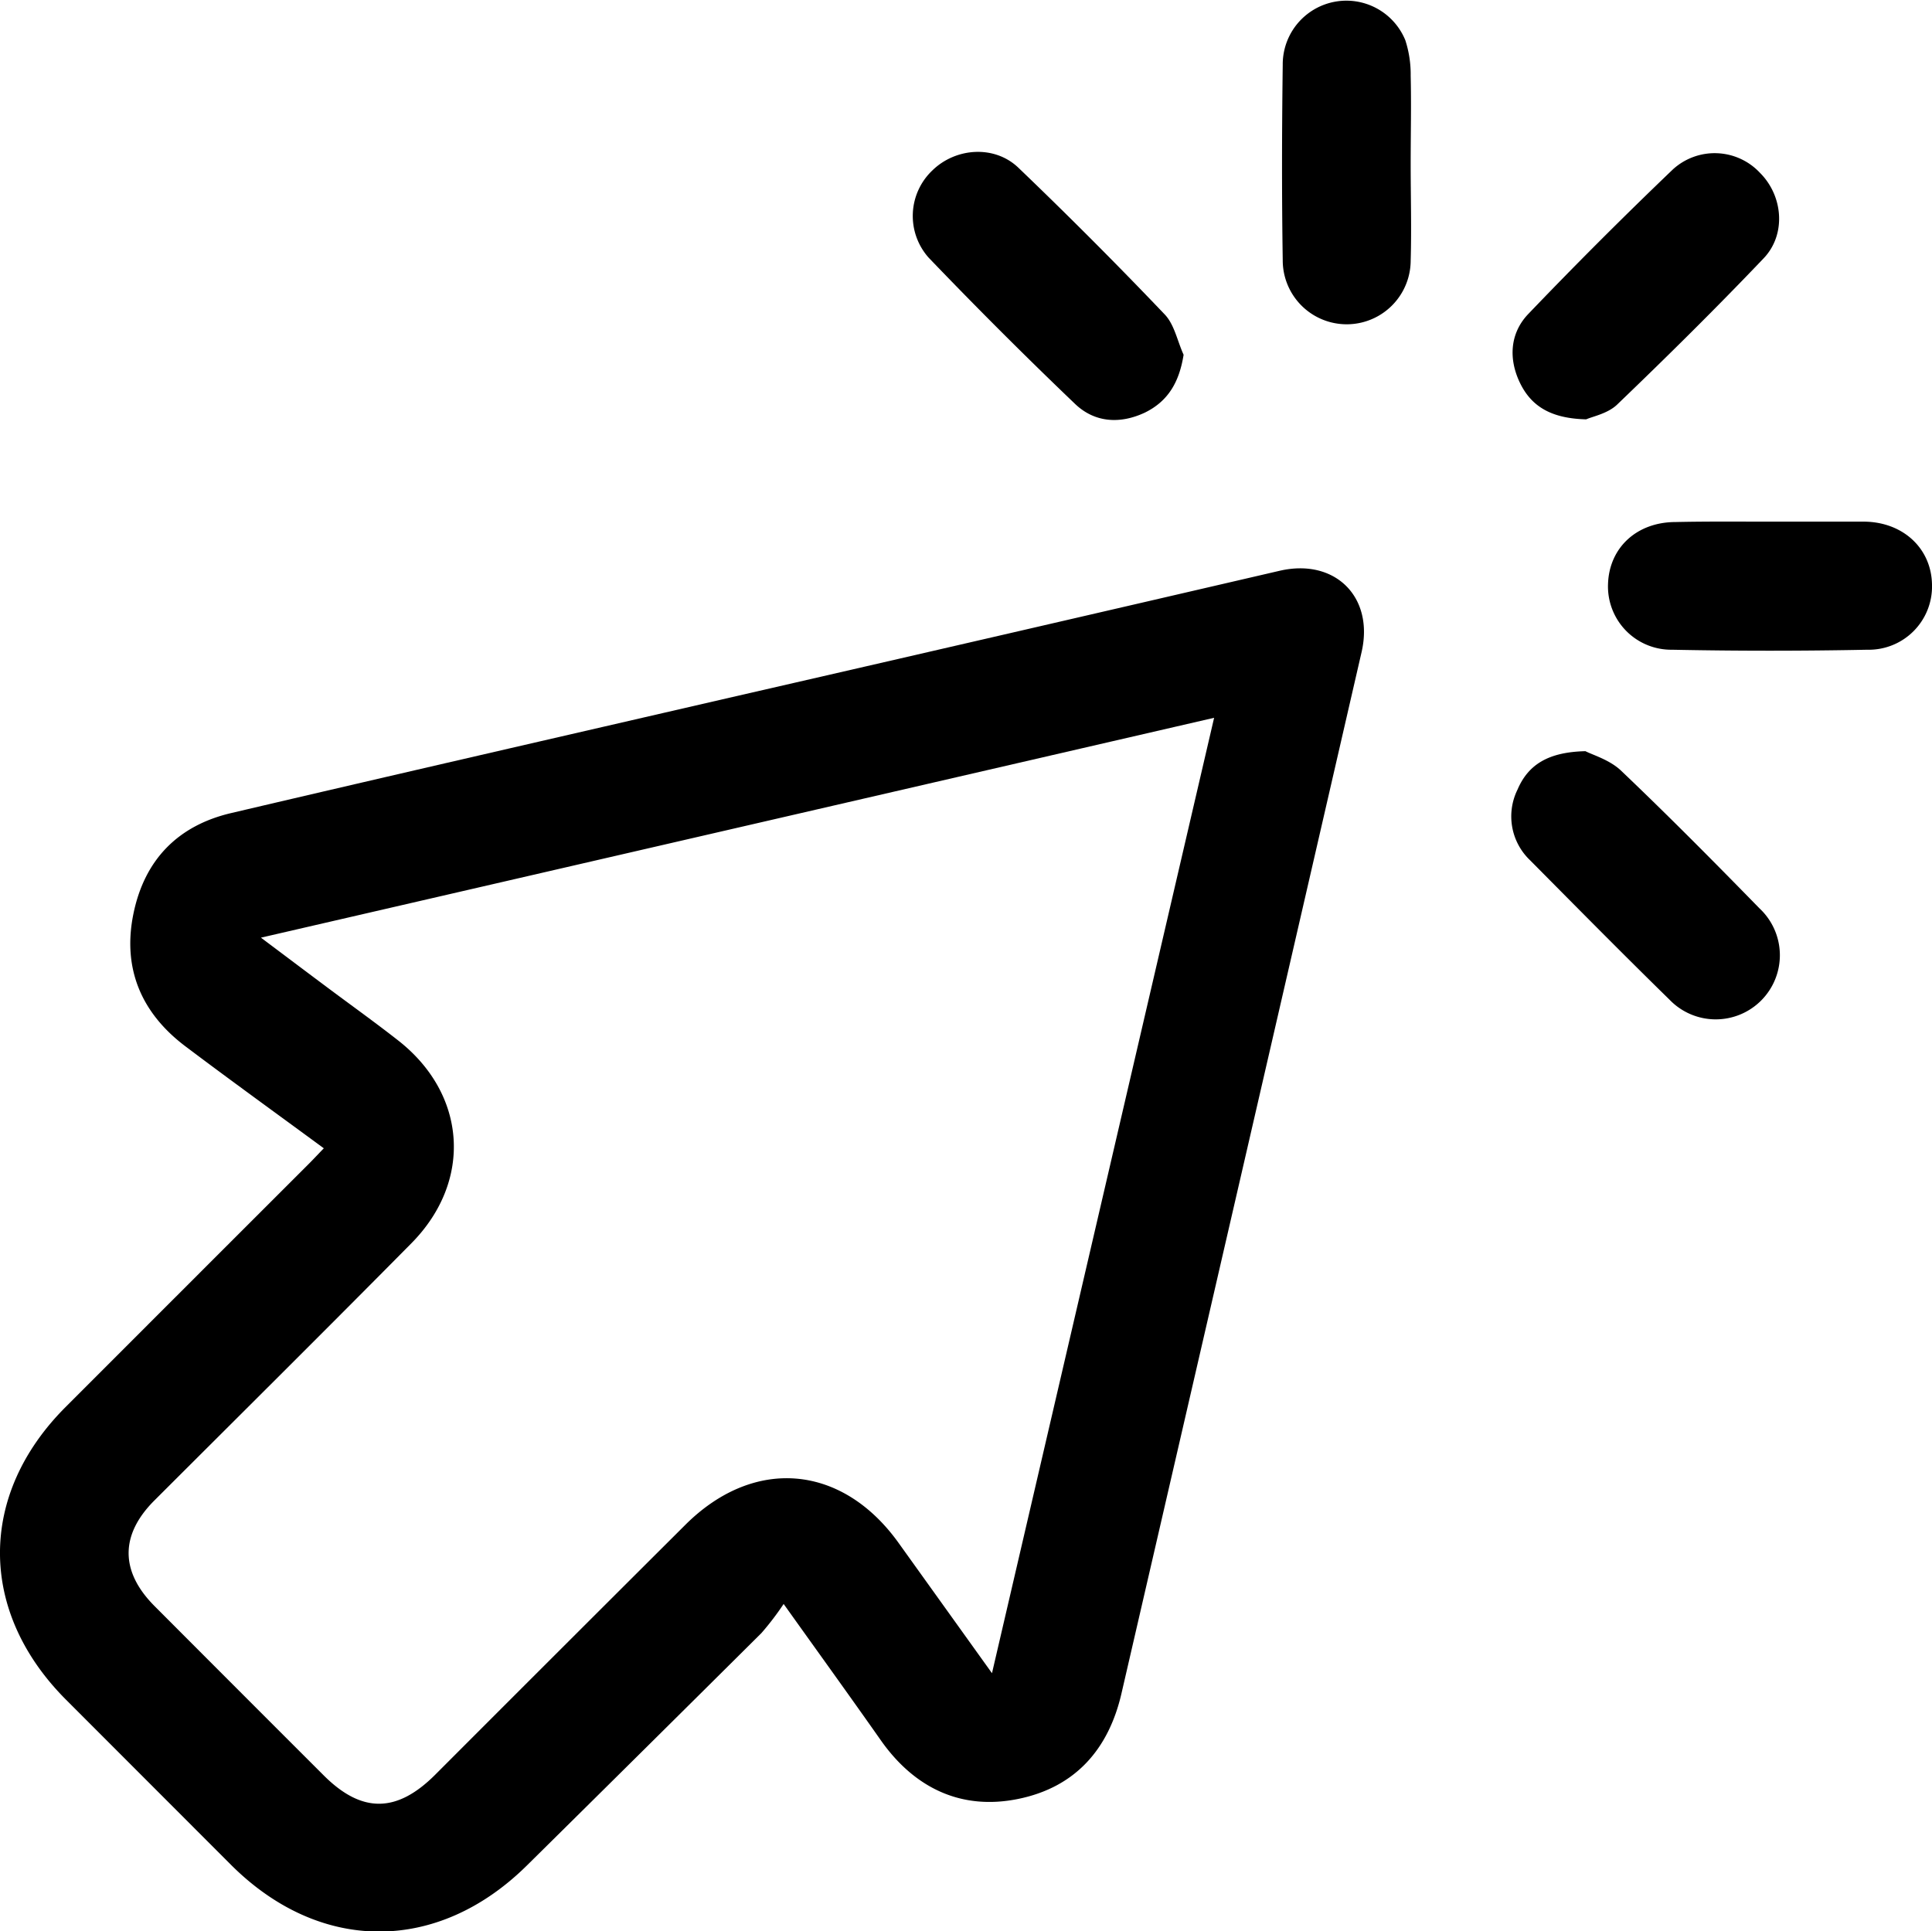 <svg xmlns="http://www.w3.org/2000/svg" viewBox="0 0 249.45 249.4"><g id="Capa_2" data-name="Capa 2"><g id="Capa_43" data-name="Capa 43"><path d="M101.18,207.12a36.67,36.67,0,0,1-2.87,3.76q-15.09,15-30.27,30c-11.55,11.42-26.75,11.39-38.23-.09Q19.15,230.12,8.5,219.46C-2.82,208.1-2.84,193,8.47,181.69Q24.15,166,39.88,150.28c.6-.6,1.18-1.23,1.93-2-6.05-4.45-12-8.74-17.86-13.16-5.7-4.29-8.16-10.05-6.73-17.09S23,106.61,29.81,105c21.29-5,42.61-9.88,63.92-14.8Q129.48,82,165.24,73.7c7.14-1.64,12.2,3.39,10.56,10.51q-15.47,67.24-31,134.46c-1.67,7.25-6,12.12-13.31,13.62s-13.36-1.34-17.73-7.52C109.8,219.13,105.75,213.52,101.18,207.12Zm26.9,8.94c9.63-41.41,19.1-82.16,28.68-123.37L33.69,121.08c3.28,2.46,6.09,4.58,8.92,6.69s5.87,4.29,8.73,6.53c8.92,6.93,9.74,18.17,1.79,26.23C42.11,171.68,31,182.7,19.9,193.79c-4.42,4.44-4.38,9.16.06,13.61q10.92,10.95,21.85,21.87c4.9,4.89,9.41,4.86,14.36-.08Q72.34,213,88.51,196.88c8.87-8.82,20.23-7.81,27.52,2.37Z"/><path d="M182.14,21.2c0,4.16.12,8.32,0,12.47a8.26,8.26,0,0,1-16.52-.11c-.13-8.4-.11-16.8,0-25.2A8.22,8.22,0,0,1,181.45,5.2a14.27,14.27,0,0,1,.69,4.57c.09,3.81,0,7.62,0,11.43Z"/><path d="M152.82,45.81c-.56,3.54-2,6-5,7.47-3.17,1.49-6.45,1.32-9-1.11q-9.66-9.24-18.92-18.9A8.1,8.1,0,0,1,120.39,22c3-2.93,8-3.3,11.09-.35q9.65,9.25,18.89,18.94C151.63,41.9,152,44,152.82,45.81Z"/><path d="M204.7,97c1,.51,3.16,1.13,4.62,2.53,6.08,5.79,12,11.77,17.86,17.77a8.28,8.28,0,1,1-11.63,11.78c-6.06-5.93-12.05-12-18-18a7.82,7.82,0,0,1-1.61-9.13C197.35,98.66,200,97.11,204.7,97Z"/><path d="M228.57,67.36c4.07,0,8.14,0,12.21,0,5,.09,8.59,3.5,8.67,8.12a8.17,8.17,0,0,1-8.36,8.42q-12.6.25-25.19,0a8.17,8.17,0,0,1-8.28-8.49c.15-4.67,3.69-8,8.74-8C220.43,67.32,224.5,67.36,228.57,67.36Z"/><path d="M204.8,54.15c-4.39-.11-7-1.57-8.51-4.63s-1.39-6.41,1-8.94Q206.46,31,216,21.87a8,8,0,0,1,11.25.46c3,3,3.39,8,.43,11.06-6.14,6.44-12.47,12.7-18.89,18.86C207.58,53.41,205.62,53.78,204.8,54.15Z"/></g></g></svg>
